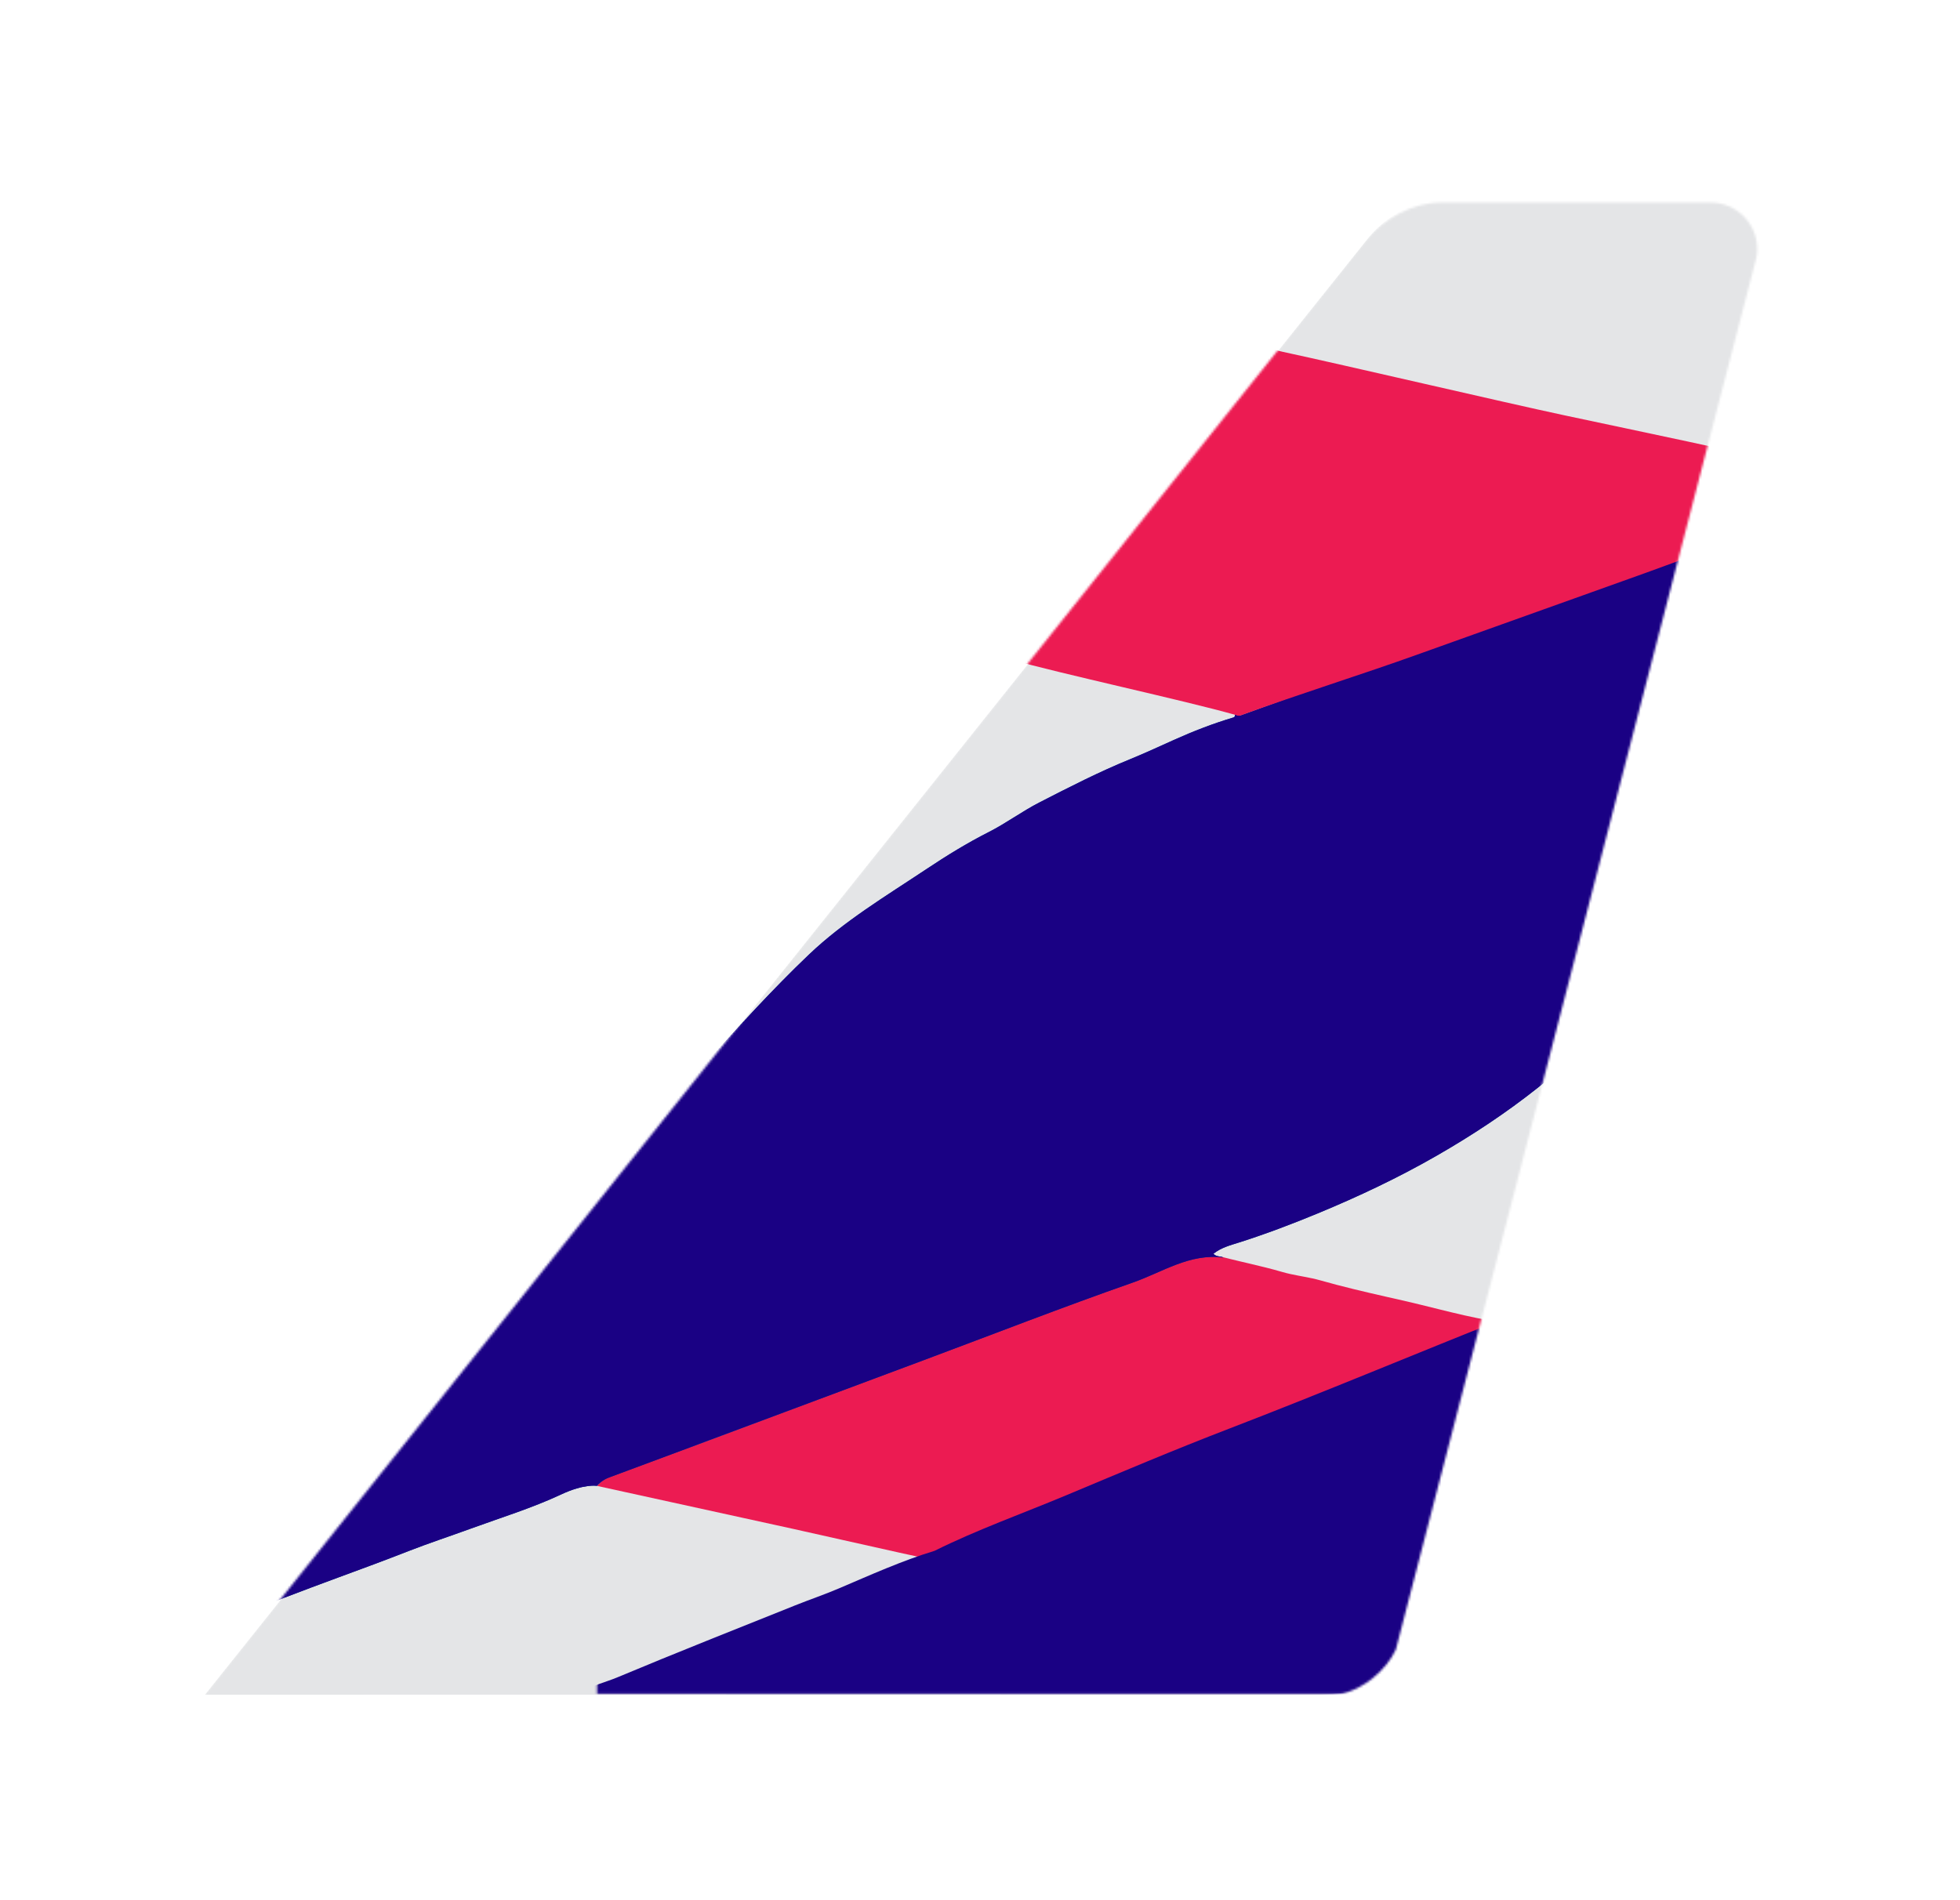 <svg width="856" height="830" viewBox="0 0 856 830" fill="none" xmlns="http://www.w3.org/2000/svg">
<mask id="mask0_1128_1070" style="mask-type:alpha" maskUnits="userSpaceOnUse" x="88" y="88" width="680" height="654">
<path d="M747.114 88.476H629.111C616.977 88.618 604.212 95.427 596.251 105.23L591.703 110.919L496.339 230.345L88 741.814L574.115 741.735L574.762 741.726C584.409 741.525 592.552 738.522 599.095 733.441C603.957 729.667 607.649 724.903 609.526 720.713L609.662 720.404L767.118 112.379L767.13 112.319C767.332 111.164 767.434 109.988 767.434 108.801C767.434 97.576 758.336 88.476 747.114 88.476Z" fill="#C1C8CE"/>
</mask>
<g mask="url(#mask0_1128_1070)">
<path d="M748.614 86.976H630.611C618.476 87.118 605.712 93.927 597.751 103.73L593.203 109.419L497.839 228.845L89.5 740.314L575.615 740.235L576.262 740.226C585.909 740.025 594.052 737.022 600.595 731.941C605.457 728.167 609.149 723.403 611.026 719.213L611.161 718.904L768.618 110.879L768.63 110.819C768.832 109.664 768.934 108.488 768.934 107.301C768.934 96.076 759.836 86.976 748.614 86.976Z" fill="#E4E5E7"/>
<path fill-rule="evenodd" clip-rule="evenodd" d="M508.71 553.821L507.281 554.435L505.778 555.092L502.7 556.45C499.794 557.728 496.885 558.975 493.931 560.017C475.91 566.373 458.019 573.105 440.151 579.9L418.713 588.065C413.352 590.104 407.99 592.137 402.623 594.157C371.453 605.885 340.282 617.609 309.106 629.322C294.677 634.743 279.95 638.767 265.519 644.186C265.133 644.331 264.83 645.36 264.453 645.546L263.863 646.057L260.622 649.061L346.065 667.787L368.119 672.729L392.612 678.208L394.609 678.648L396.628 679.086L401.907 680.221C400.875 681.545 399.655 682.258 398.417 682.813L397.922 683.028L396.691 683.533C396.286 683.702 395.888 683.877 395.503 684.075L395.427 684.108L395.27 684.164C395.219 684.185 395.173 684.21 395.138 684.245C394.861 684.538 394.93 684.708 395.313 684.726C398.671 683.038 402.066 681.437 405.486 679.896L429.175 684.726L431.987 668.844C436.668 666.958 441.345 665.061 445.991 663.093L462.514 656.088C476.287 650.259 490.083 644.484 503.992 639.006L508.168 637.372C527.46 629.872 546.623 622.052 565.768 614.191L584.913 606.326C595.55 601.961 606.193 597.611 616.862 593.326C628.894 588.493 640.977 583.783 653.035 579.006C653.195 577.701 652.518 577.255 651.703 577.034L651.478 576.98L651.25 576.933L650.682 576.834C643.212 575.532 635.843 573.76 628.486 571.938L622.469 570.445C619.125 569.619 615.779 568.806 612.423 568.045L605.245 566.418C595.668 564.24 586.079 561.991 576.613 559.296C574.286 558.634 571.886 558.155 569.485 557.701L567.085 557.25C564.69 556.796 562.316 556.314 560.032 555.647C555.299 554.262 550.522 553.11 545.744 551.984L541.648 551.019C538.919 550.374 536.193 549.718 533.479 549.012C525.586 547.968 518.471 549.913 511.582 552.64L510.622 553.025L509.665 553.419L508.71 553.821Z" fill="#EC1B52"/>
<path fill-rule="evenodd" clip-rule="evenodd" d="M538.674 313.419C529.768 316.061 521.1 319.441 512.663 323.231C506.363 326.063 499.991 329.02 493.677 331.591C480.006 337.159 466.958 343.856 453.89 350.564C446.332 354.443 439.356 359.648 431.917 363.417C422.408 368.233 413.443 373.765 404.683 379.601C387.041 391.353 368.666 402.342 353.286 416.993C337.523 432.011 322.849 448.203 308.19 464.329C301.921 471.225 295.177 477.648 289.039 484.683C281.466 493.365 272.948 501.217 265.122 509.689C255.934 519.634 246.588 529.421 237.257 539.231C227.459 549.53 217.729 559.897 207.933 570.202C198.513 580.109 189.024 589.966 179.805 600.052C172.874 607.635 165.788 615.102 158.586 622.372C145.857 635.221 134.022 648.885 121.331 661.763C111.743 671.493 102.618 681.694 93.095 691.511C84.948 699.907 77.156 708.646 69.059 717.394C70.953 718.17 72.401 717.411 73.842 716.878C82.839 713.552 91.84 710.234 100.814 706.845C116.528 700.912 132.17 694.791 147.943 689.019C158.124 685.295 168.275 681.524 178.375 677.578C187.325 674.081 196.502 671.069 205.551 667.767C218.782 662.939 232.339 658.779 245.055 652.829C255.297 648.037 260.654 649.079 260.654 649.079C263.14 646.418 265.212 645.705 266.538 645.21C280.973 639.828 295.421 634.48 309.854 629.097C341.038 617.465 372.217 605.822 403.395 594.174C433.816 582.81 464.083 571 494.727 560.269C507.589 555.765 519.59 547.411 534.292 549.342C533.012 548.632 531.288 549.149 529.94 547.681C533.296 544.972 537.499 543.915 541.174 542.745C552.828 539.035 564.223 534.717 575.496 530.05C593.36 522.656 610.829 514.401 627.597 504.757C658.305 487.096 686.282 466.024 709.353 438.862C718.013 428.668 726.398 418.192 732.851 406.516C739.1 395.209 744.124 383.222 749.597 371.494C753.497 363.135 757.241 354.703 761.072 346.312C771.311 323.882 781.529 301.445 791.815 279.037C797.428 266.808 803.2 254.65 808.833 242.429C813.202 232.95 817.453 223.415 821.81 213.93C822.081 213.341 822.269 213.04 821.61 212.731C819.767 212.69 818.282 213.747 816.635 214.319C793.184 222.47 769.625 230.297 746.432 239.202C727.997 246.28 709.314 252.715 690.709 259.345C666.994 267.797 643.232 276.111 619.519 284.568C593.653 293.792 567.813 303.092 541.993 312.446C540.864 312.856 540.221 312.293 539.355 312.148C539.326 312.676 539.398 313.204 538.674 313.419Z" fill="#004595"/>
<path fill-rule="evenodd" clip-rule="evenodd" d="M538.674 313.419C529.768 316.061 521.1 319.441 512.663 323.231C506.363 326.063 499.991 329.02 493.677 331.591C480.006 337.159 466.958 343.856 453.89 350.564C446.332 354.443 439.356 359.648 431.917 363.417C422.408 368.233 413.443 373.765 404.683 379.601C387.041 391.353 368.666 402.342 353.286 416.993C337.523 432.011 322.849 448.203 308.19 464.329C301.921 471.225 295.177 477.648 289.039 484.683C281.466 493.365 272.948 501.217 265.122 509.689C255.934 519.634 246.588 529.421 237.257 539.231C227.459 549.53 217.729 559.897 207.933 570.202C198.513 580.109 189.024 589.966 179.805 600.052C172.874 607.635 165.788 615.102 158.586 622.372C145.857 635.221 134.022 648.885 121.331 661.763C111.743 671.493 102.618 681.694 93.095 691.511C84.948 699.907 77.156 708.646 69.059 717.394C70.953 718.17 72.401 717.411 73.842 716.878C82.839 713.552 91.84 710.234 100.814 706.845C116.528 700.912 132.17 694.791 147.943 689.019C158.124 685.295 168.275 681.524 178.375 677.578C187.325 674.081 196.502 671.069 205.551 667.767C218.782 662.939 232.339 658.779 245.055 652.829C255.297 648.037 260.654 649.079 260.654 649.079C263.14 646.418 265.212 645.705 266.538 645.21C280.973 639.828 295.421 634.48 309.854 629.097C341.038 617.465 372.217 605.822 403.395 594.174C433.816 582.81 464.083 571 494.727 560.269C507.589 555.765 519.59 547.411 534.292 549.342C533.012 548.632 531.288 549.149 529.94 547.681C533.296 544.972 537.499 543.915 541.174 542.745C552.828 539.035 564.223 534.717 575.496 530.05C593.36 522.656 610.829 514.401 627.597 504.757C658.305 487.096 686.282 466.024 709.353 438.862C718.013 428.668 726.398 418.192 732.851 406.516C739.1 395.209 744.124 383.222 749.597 371.494C753.497 363.135 757.241 354.703 761.072 346.312C771.311 323.882 781.529 301.445 791.815 279.037C797.428 266.808 803.2 254.65 808.833 242.429C813.202 232.95 817.453 223.415 821.81 213.93C822.081 213.341 822.269 213.04 821.61 212.731C819.767 212.69 818.282 213.747 816.635 214.319C793.184 222.47 769.625 230.297 746.432 239.202C727.997 246.28 709.314 252.715 690.709 259.345C666.994 267.797 643.232 276.111 619.519 284.568C593.653 293.792 567.813 303.092 541.993 312.446C540.864 312.856 540.221 312.293 539.355 312.148C539.326 312.676 539.398 313.204 538.674 313.419Z" fill="#1A0184"/>
<mask id="mask1_1128_1070" style="mask-type:alpha" maskUnits="userSpaceOnUse" x="260" y="580" width="394" height="160">
<path fill-rule="evenodd" clip-rule="evenodd" d="M653.428 580.373H260.764V739.913H653.428V580.373Z" fill="white"/>
</mask>
<g mask="url(#mask1_1128_1070)">
<path fill-rule="evenodd" clip-rule="evenodd" d="M366.197 693.942C359.91 696.617 353.357 698.832 346.978 701.391C321.197 711.742 295.35 721.94 269.73 732.675C264.47 734.88 258.721 736.126 253.764 739.319C254.786 740.918 256.151 740.223 257.233 740.223C376.152 740.26 495.07 740.243 613.989 740.331C617.057 740.334 618.655 739.437 619.904 736.683C631.158 711.875 642.488 687.102 653.878 662.356C660.263 648.483 666.831 634.696 673.265 620.845C682.349 601.292 691.392 581.72 700.427 562.143C700.985 560.935 701.322 559.624 701.764 558.373C688.027 563.753 674.262 569.058 660.555 574.501C619.228 590.913 578.24 608.155 536.724 624.112C512.916 633.261 489.419 643.226 465.89 653.081C446.624 661.152 426.894 668.139 408.154 677.446C393.721 681.826 380.04 688.054 366.197 693.942Z" fill="#1A0184"/>
</g>
<path fill-rule="evenodd" clip-rule="evenodd" d="M542.012 312.455C567.717 303.049 594.36 294.822 620.111 285.547C643.719 277.045 667.375 268.684 690.984 260.187C709.507 253.52 728.106 247.05 746.46 239.933C769.549 230.98 793.003 223.11 816.351 214.915C817.99 214.339 819.469 213.276 821.303 213.318C821.809 212.301 823.031 211.428 820.586 210.924C805.289 207.763 790.026 204.432 774.76 201.118C762.328 198.419 749.917 195.621 737.48 192.95C719.349 189.057 701.199 185.255 683.064 181.386C657.425 175.917 586.015 159.223 560.383 153.722C558.318 153.278 556.3 152.616 554.236 152.164C551.012 151.458 548.624 151.474 545.85 154.687C537.775 164.037 528.75 172.539 520.379 181.638C510.462 192.419 500.346 203.003 490.332 213.686C480.502 224.17 470.682 234.662 460.823 245.119C450.779 255.773 455.817 271.969 445.502 282.368C443.914 283.968 442.69 285.937 441.079 288.016C463.923 294.485 516.72 305.831 539.421 312.258C540.625 312.599 540.888 312.867 542.012 312.455Z" fill="#EC1B52"/>
</g>
</svg>
